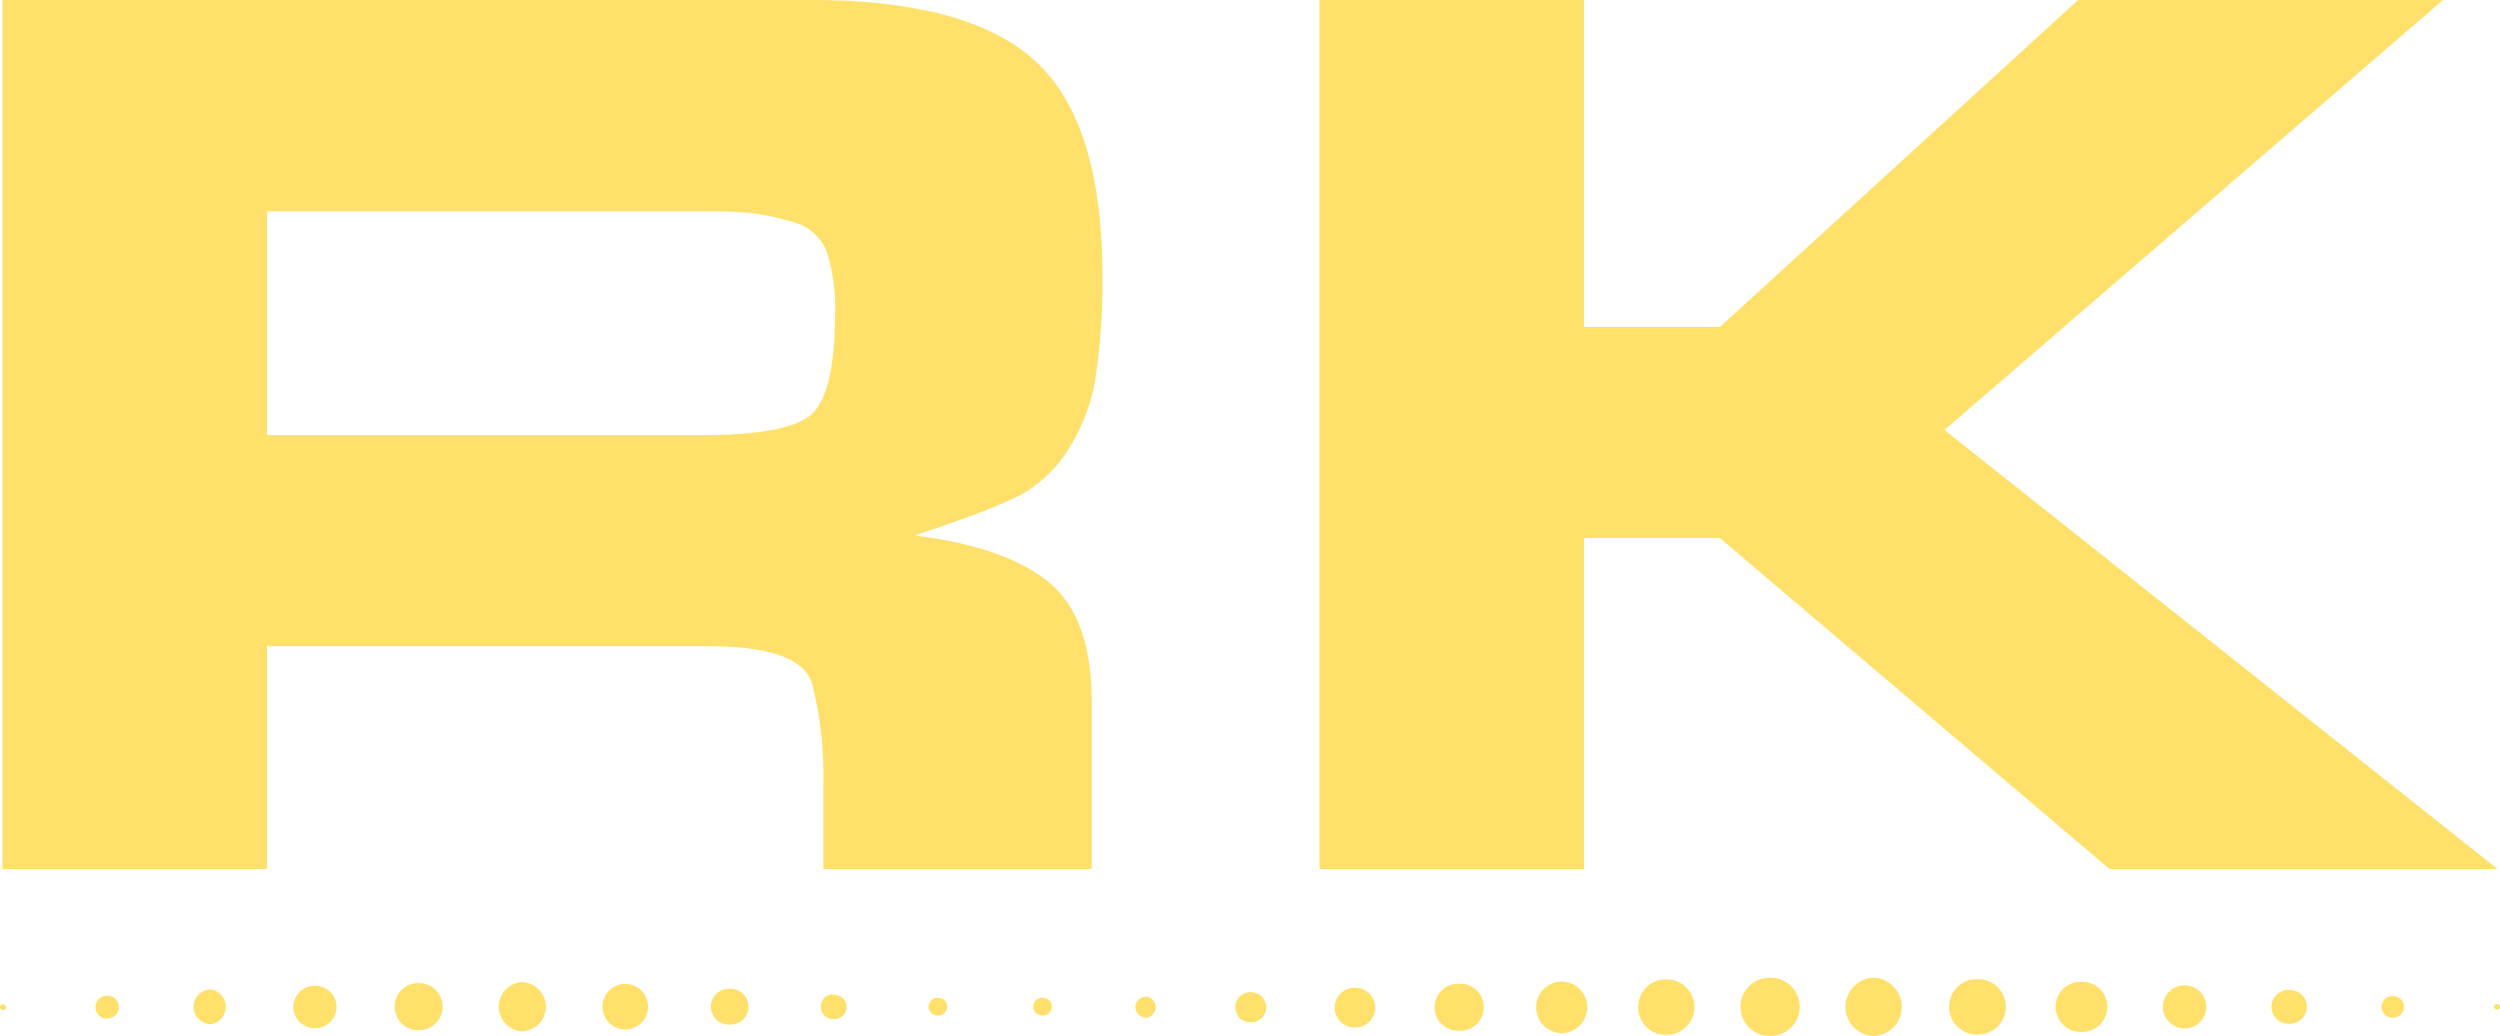 <svg xmlns="http://www.w3.org/2000/svg" viewBox="0 0 283.46 117.51"><defs><style>.cls-1{fill:#ffe06a;}</style></defs><g id="Layer_2" data-name="Layer 2"><g id="Layer_1-2" data-name="Layer 1"><path class="cls-1" d="M92,0q17.72,0,25.33,6.87T125,31.17a75.24,75.24,0,0,1-.74,11.37,21.12,21.12,0,0,1-3,8.2,15.1,15.1,0,0,1-5.17,5.17q-3,1.71-12.4,4.8Q114,62,118.9,66t4.88,13.66V98.53H93.35V89.08a42.33,42.33,0,0,0-1.26-11.53q-1.26-4.27-11.74-4.28H30.27V98.53H.28V0ZM79.46,49.34q10.2,0,12.7-2.51T94.68,35.6a20.4,20.4,0,0,0-1-7.24,5.7,5.7,0,0,0-4-3.25,25.58,25.58,0,0,0-5-1c-1.28-.1-2.81-.15-4.58-.15H30.27V49.34H79.46ZM195,37.08,235.63,0H277L220.47,48.75l62.71,49.78h-44L195,61H179.61V98.53h-30V0h30V37.08ZM0,114.17a.31.31,0,0,0,.28.34H.39a.33.33,0,0,0,.29-.35.32.32,0,0,0-.35-.28h0A.33.33,0,0,0,0,114.17Zm10.83-.06A1.28,1.28,0,0,0,12,115.48h.28a1.29,1.29,0,1,0-.18-2.58H12A1.27,1.27,0,0,0,10.83,114.11Zm11.11,0a2,2,0,0,0,1.87,2h.26a2,2,0,0,0-.16-3.92h-.1A2,2,0,0,0,21.94,114.12Zm11.32,0a2.41,2.41,0,0,0,2.34,2.46h.22a2.4,2.4,0,1,0-.13-4.8H35.6A2.42,2.42,0,0,0,33.26,114.14Zm11.49,0a2.67,2.67,0,0,0,2.63,2.7h.17a2.67,2.67,0,0,0-.07-5.34h-.1A2.67,2.67,0,0,0,44.75,114.17Zm14.42-2.75a2.79,2.79,0,0,0,0,5.57h.1a2.79,2.79,0,0,0,0-5.57Zm11.65.2a2.58,2.58,0,0,0,.14,5.16h.1a2.58,2.58,0,0,0,0-5.15h-.24Zm11.7.55a2,2,0,1,0,.23,4.06h.09a2,2,0,0,0,0-4.06h-.09A.89.89,0,0,0,82.52,112.17Zm11.88.62a1.41,1.41,0,0,0-1.34,1.48,1.4,1.4,0,0,0,1.47,1.34h.1A1.42,1.42,0,0,0,96,114.27a1.4,1.4,0,0,0-1.34-1.47H94.4Zm11.89.41a1,1,0,0,0-1,1,1,1,0,0,0,1,1h.1a1,1,0,0,0,0-2h-.13Zm10.86,1a1,1,0,0,0,1,1h.11a1,1,0,0,0,1-1,1,1,0,0,0-1-1h-.1A1,1,0,0,0,117.15,114.19Zm11.59,0a1.19,1.19,0,0,0,1.15,1.24h.19A1.21,1.21,0,0,0,130,113h-.1A1.19,1.19,0,0,0,128.74,114.16Zm11.33,0a1.69,1.69,0,0,0,1.61,1.77h.26a1.7,1.7,0,0,0-.16-3.4h-.1A1.69,1.69,0,0,0,140.07,114.12Zm11.26,0a2.25,2.25,0,0,0,2.14,2.36h.31a2.25,2.25,0,1,0-.21-4.5h-.1A2.26,2.26,0,0,0,151.33,114.09Zm11.33,0a2.66,2.66,0,0,0,2.6,2.73h.23a2.67,2.67,0,1,0-.14-5.33h-.09A2.67,2.67,0,0,0,162.66,114.13Zm11.52,0a2.92,2.92,0,0,0,2.86,3h.22a2.93,2.93,0,0,0-.12-5.85H177A2.92,2.92,0,0,0,174.18,114.14Zm11.56,0a3.13,3.13,0,0,0,3.09,3.19h.2a3.14,3.14,0,1,0-.1-6.28h-.1A3.14,3.14,0,0,0,185.74,114.15Zm11.6,0a3.3,3.3,0,0,0,3.28,3.32h.14a3.3,3.3,0,1,0,0-6.6h-.1A3.3,3.3,0,0,0,197.34,114.18Zm15-3.28a3.31,3.31,0,0,0,.07,6.61h.09a3.31,3.31,0,0,0,0-6.61h-.16Zm11.74.16a3.14,3.14,0,0,0,.11,6.28h.1a3.14,3.14,0,0,0,0-6.28h-.21Zm11.75.3A2.84,2.84,0,1,0,236,117h.1a2.84,2.84,0,0,0,0-5.68h-.25Zm11.76.4a2.44,2.44,0,0,0,.18,4.88h.1a2.44,2.44,0,0,0,0-4.87h-.28Zm11.78.53a1.91,1.91,0,1,0,.19,3.82h.09a1.91,1.91,0,0,0,0-3.82h-.28Zm11.81.69a1.22,1.22,0,0,0,.16,2.44h.1a1.22,1.22,0,0,0,1.13-1.14,1.2,1.2,0,0,0-1.13-1.29h-.26Zm11.89.91a.31.31,0,0,0-.28.34.32.32,0,0,0,.34.29h.05a.3.3,0,0,0,.28-.28.31.31,0,0,0-.28-.34h-.11Z"/></g></g></svg>